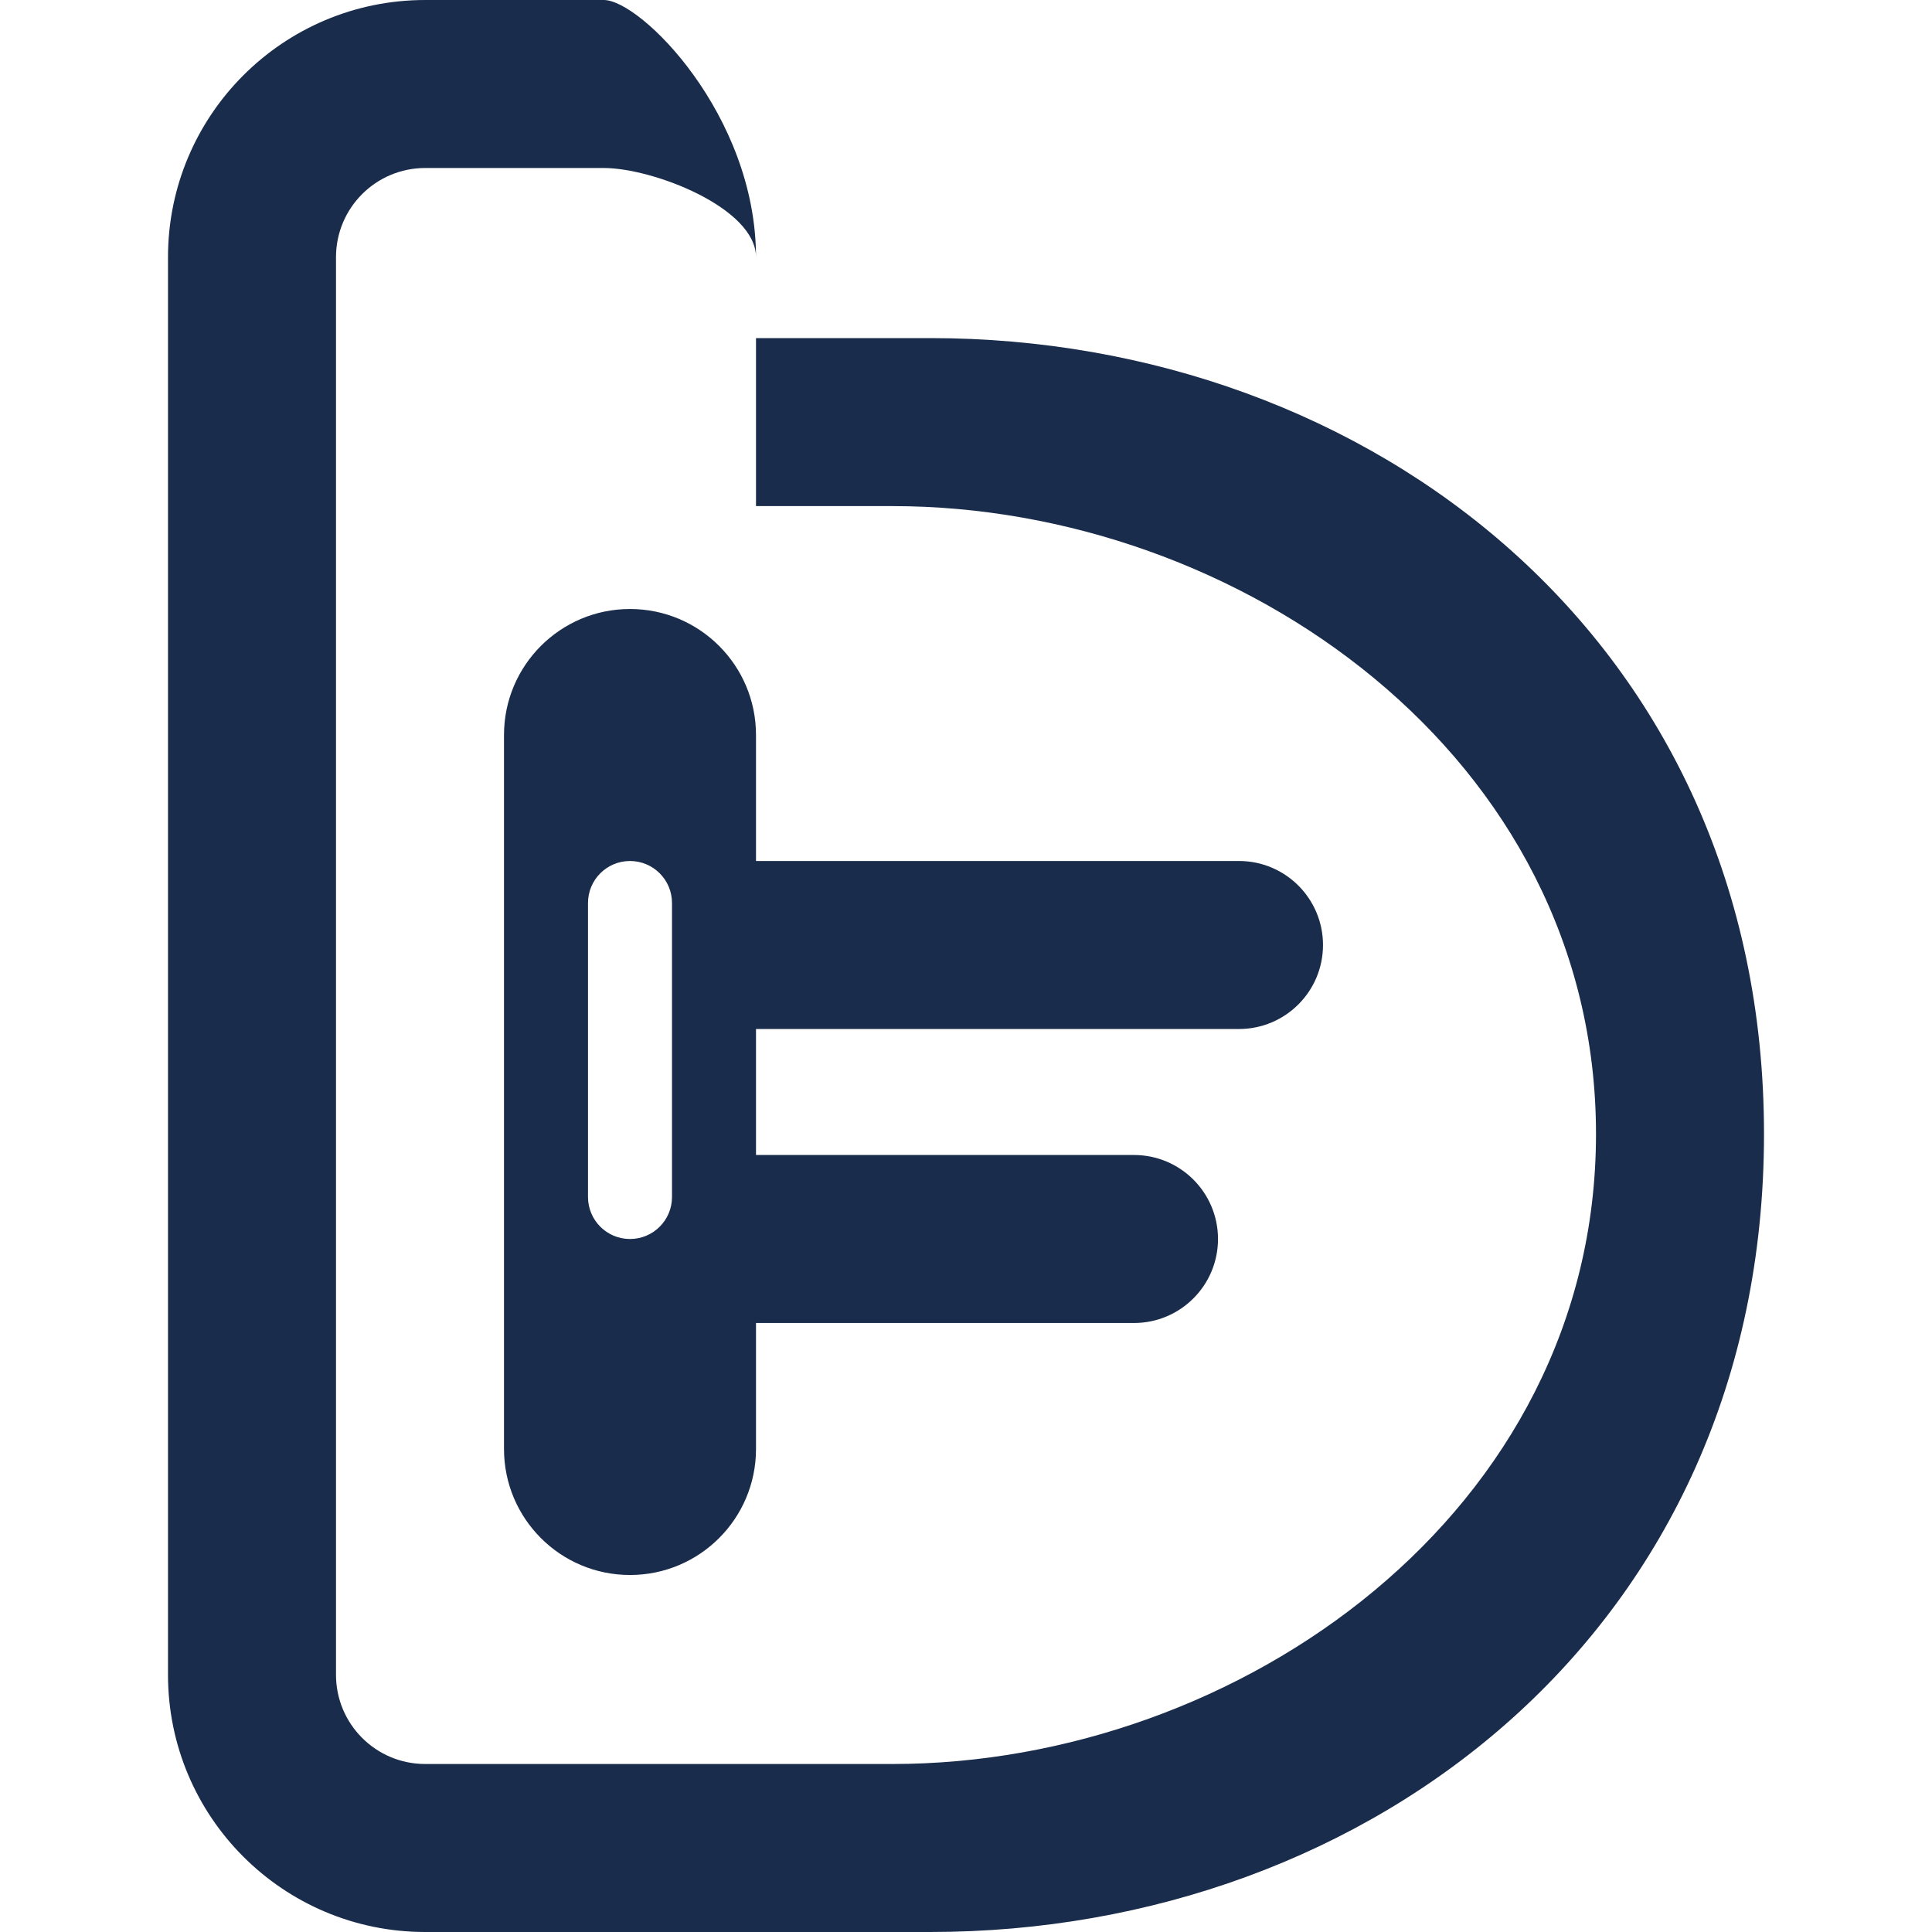 <svg width="256" height="256" viewBox="0 0 92 92" xmlns="http://www.w3.org/2000/svg" role="img" aria-label="Devronic Logo">
  <path fill="#1A2C4B" fill-rule="evenodd" d="M20.25,0 C13.483,0 8,5.483 8,12.25 L8,79.75 C8,86.517 13.483,92 20.25,92 L44.3,92 C65.3,92 84,77.5,84,54 C84,30.5 65.2,16.1 44.3,16.1 L36,16.1 L36,12.25 C36,5.483 30.517,0 28.75,0 L20.25,0 Z M36,24.1 L42.5,24.1 C59,24.1 76,36 76,54 C76,72 59,84 42.5,84 L20.25,84 C17.9,84 16,82.1 16,79.75 L16,12.25 C16,9.9 17.9,8 20.25,8 L28.75,8 C31.1,8 36,9.9 36,12.25 L36,24.1 Z M24,35 C24,31.686 26.686,29 30,29 C33.314,29 36,31.686 36,35 L36,41 L59,41 C61.209,41 63,42.791 63,45 C63,47.209 61.209,49 59,49 L36,49 L36,55 L54,55 C56.209,55 58,56.791 58,59 C58,61.209 56.209,63 54,63 L36,63 L36,69 C36,72.314 33.314,75 30,75 C26.686,75 24,72.314 24,69 L24,59 L24,45 L24,35 Z M30,41 C28.895,41 28,41.895 28,43 L28,51 L28,57 C28,58.105 28.895,59 30,59 C31.105,59 32,58.105 32,57 L32,51 L32,43 C32,41.895 31.105,41 30,41 Z"/>
</svg>